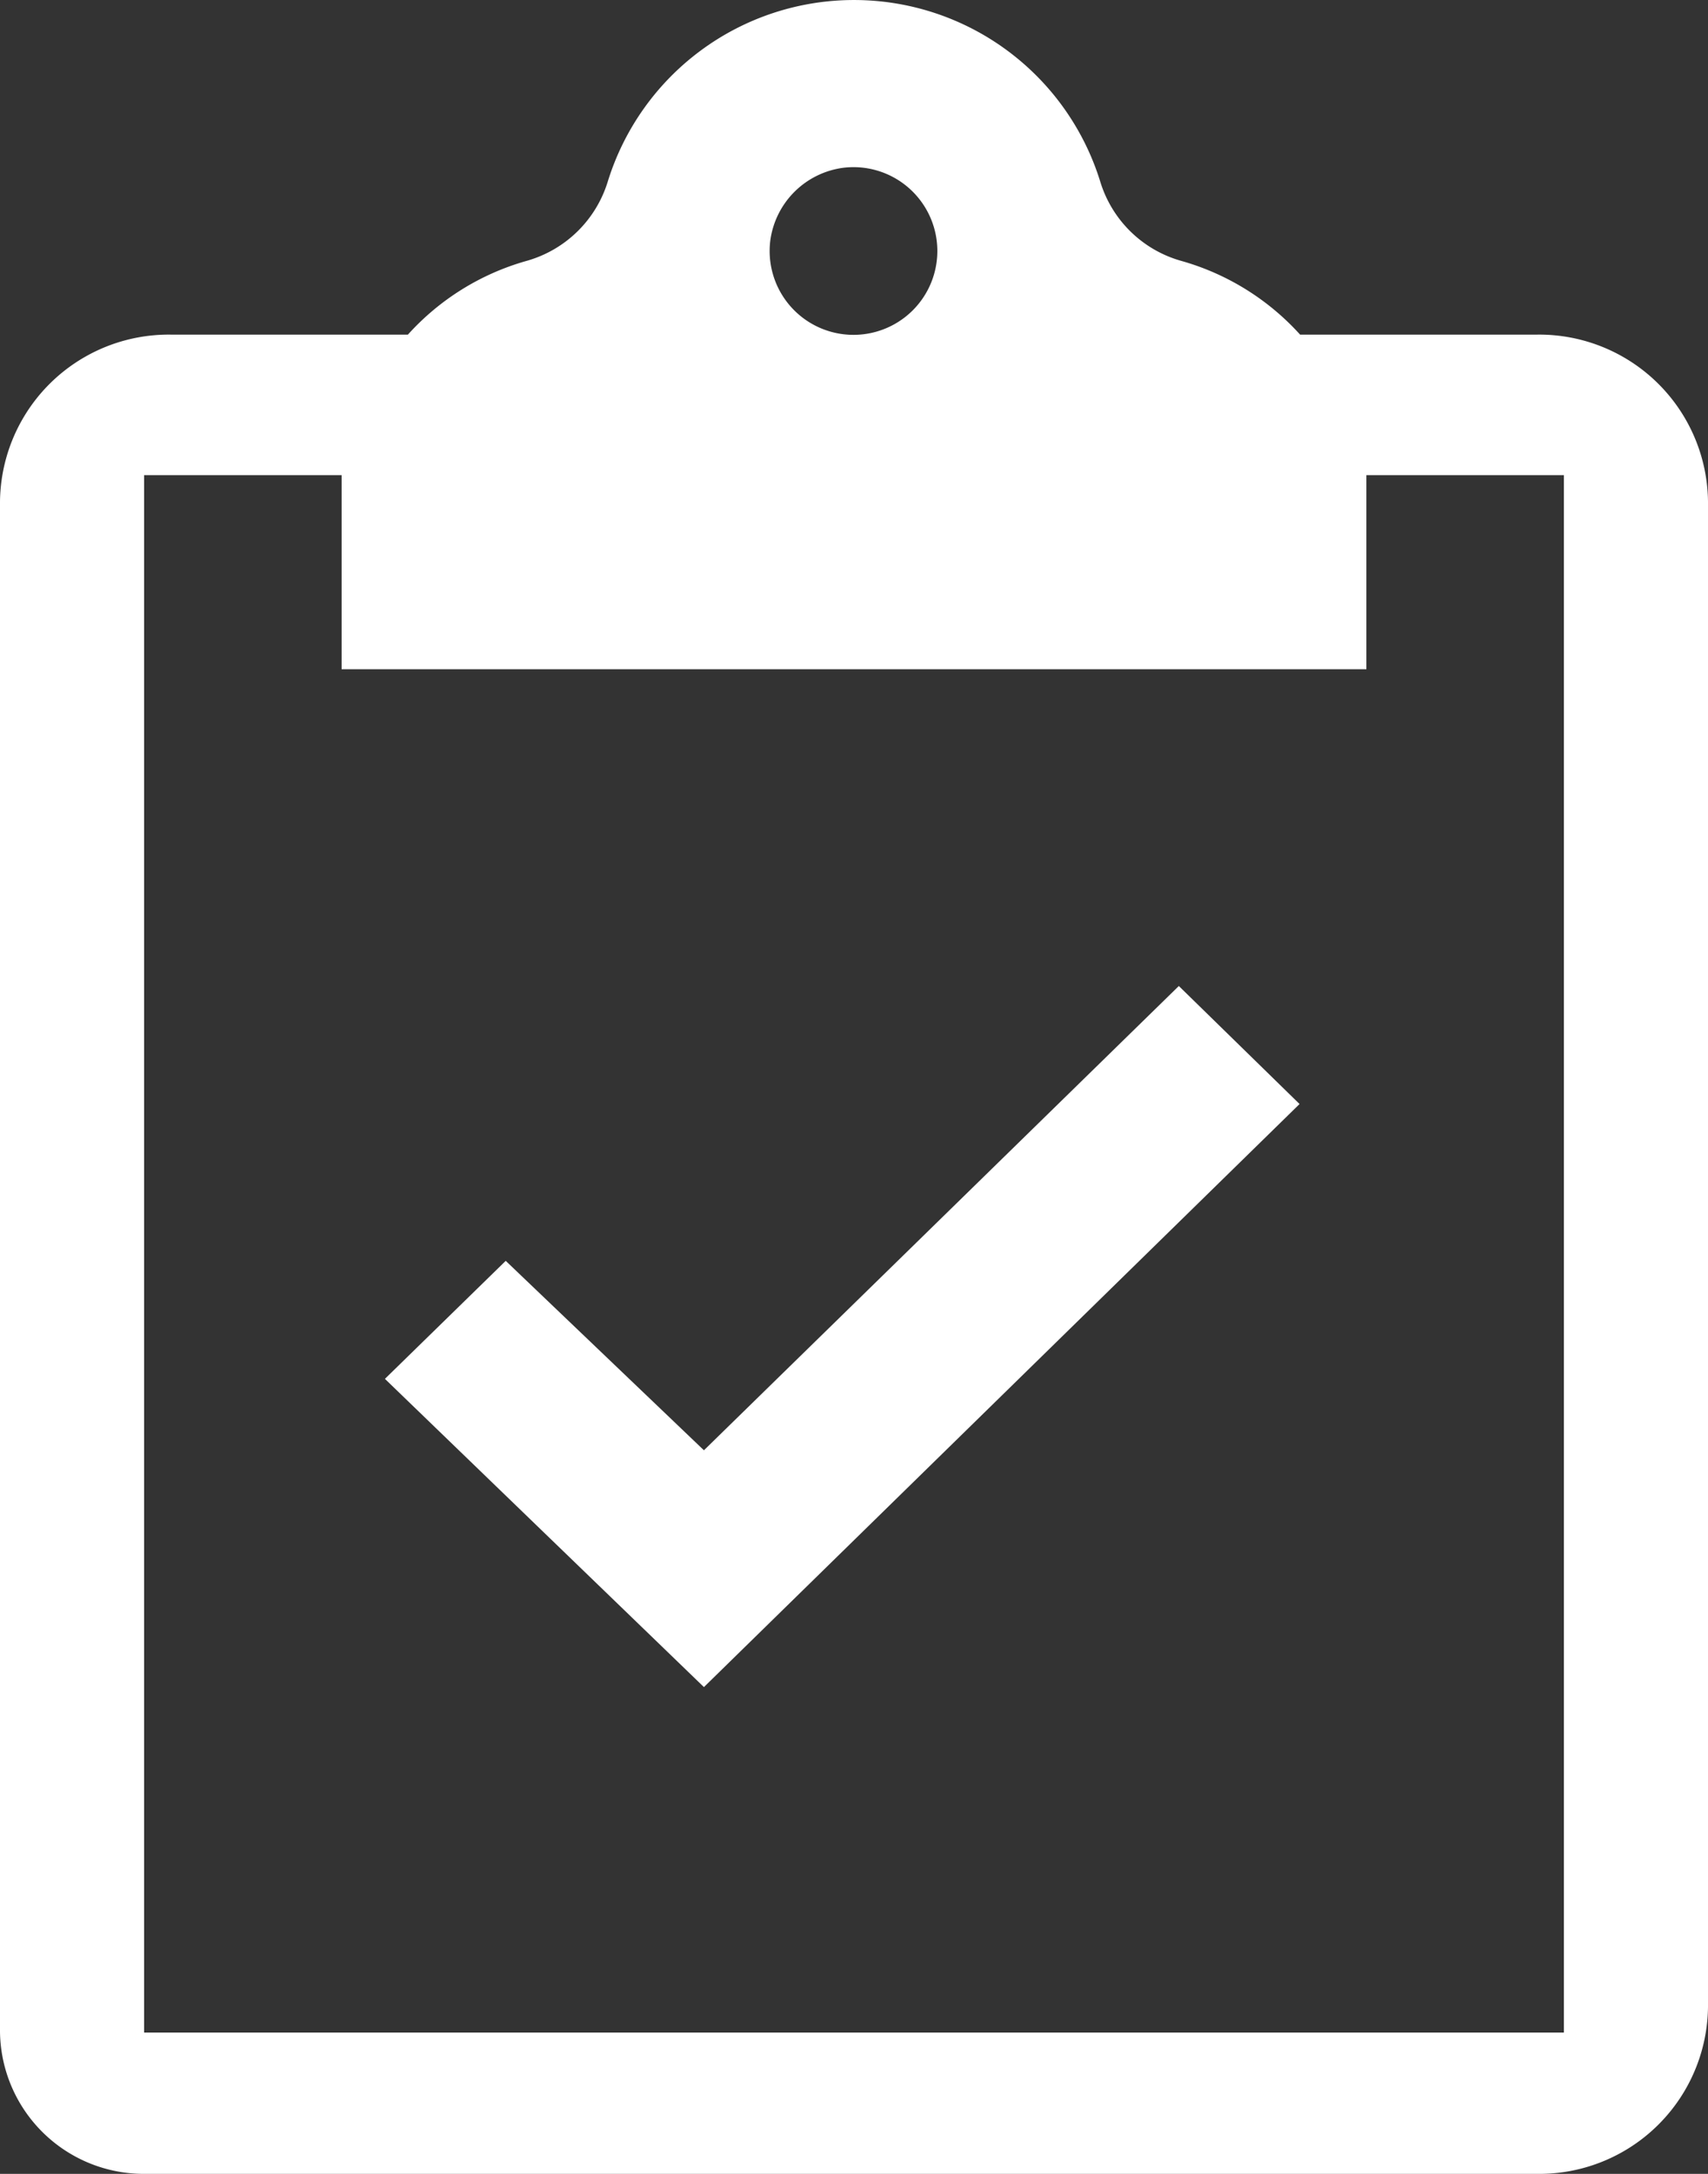<svg xmlns="http://www.w3.org/2000/svg" width="22" height="28" viewBox="0 0 22 28">
  <rect x="0" y="0" width="22" height="28" fill="#333333" stroke="none"/>
<defs>
    <style>
      .cls-1 {
        fill: #fff;
        fill-rule: evenodd;
      }
    </style>
  </defs>
  <path id="Фигура_1" data-name="Фигура 1" class="cls-1" d="M981.8,1080.31h-3.054a3.252,3.252,0,0,0-1.532-.95,1.521,1.521,0,0,1-1.042-1.02,3.32,3.32,0,0,0-6.344,0,1.526,1.526,0,0,1-1.044,1.02,3.246,3.246,0,0,0-1.53.95H964.2a2.174,2.174,0,0,0-2.2,2.15v19.71a1.853,1.853,0,0,0,1.873,1.83H981.8a2.174,2.174,0,0,0,2.2-2.15v-19.39A2.174,2.174,0,0,0,981.8,1080.31Zm-8.929-2.15a1.08,1.08,0,1,1-.948.93A1.092,1.092,0,0,1,972.871,1078.16Zm9.273,24.02H963.856v-20.06H966.4v2.5h13.2v-2.5h2.544v20.06Zm-4.96-13.48-6.117,5.98-2.553-2.44-1.556,1.52,4.109,3.97,7.672-7.51Z" transform="translate(-962 -1076)"/>
</svg>
